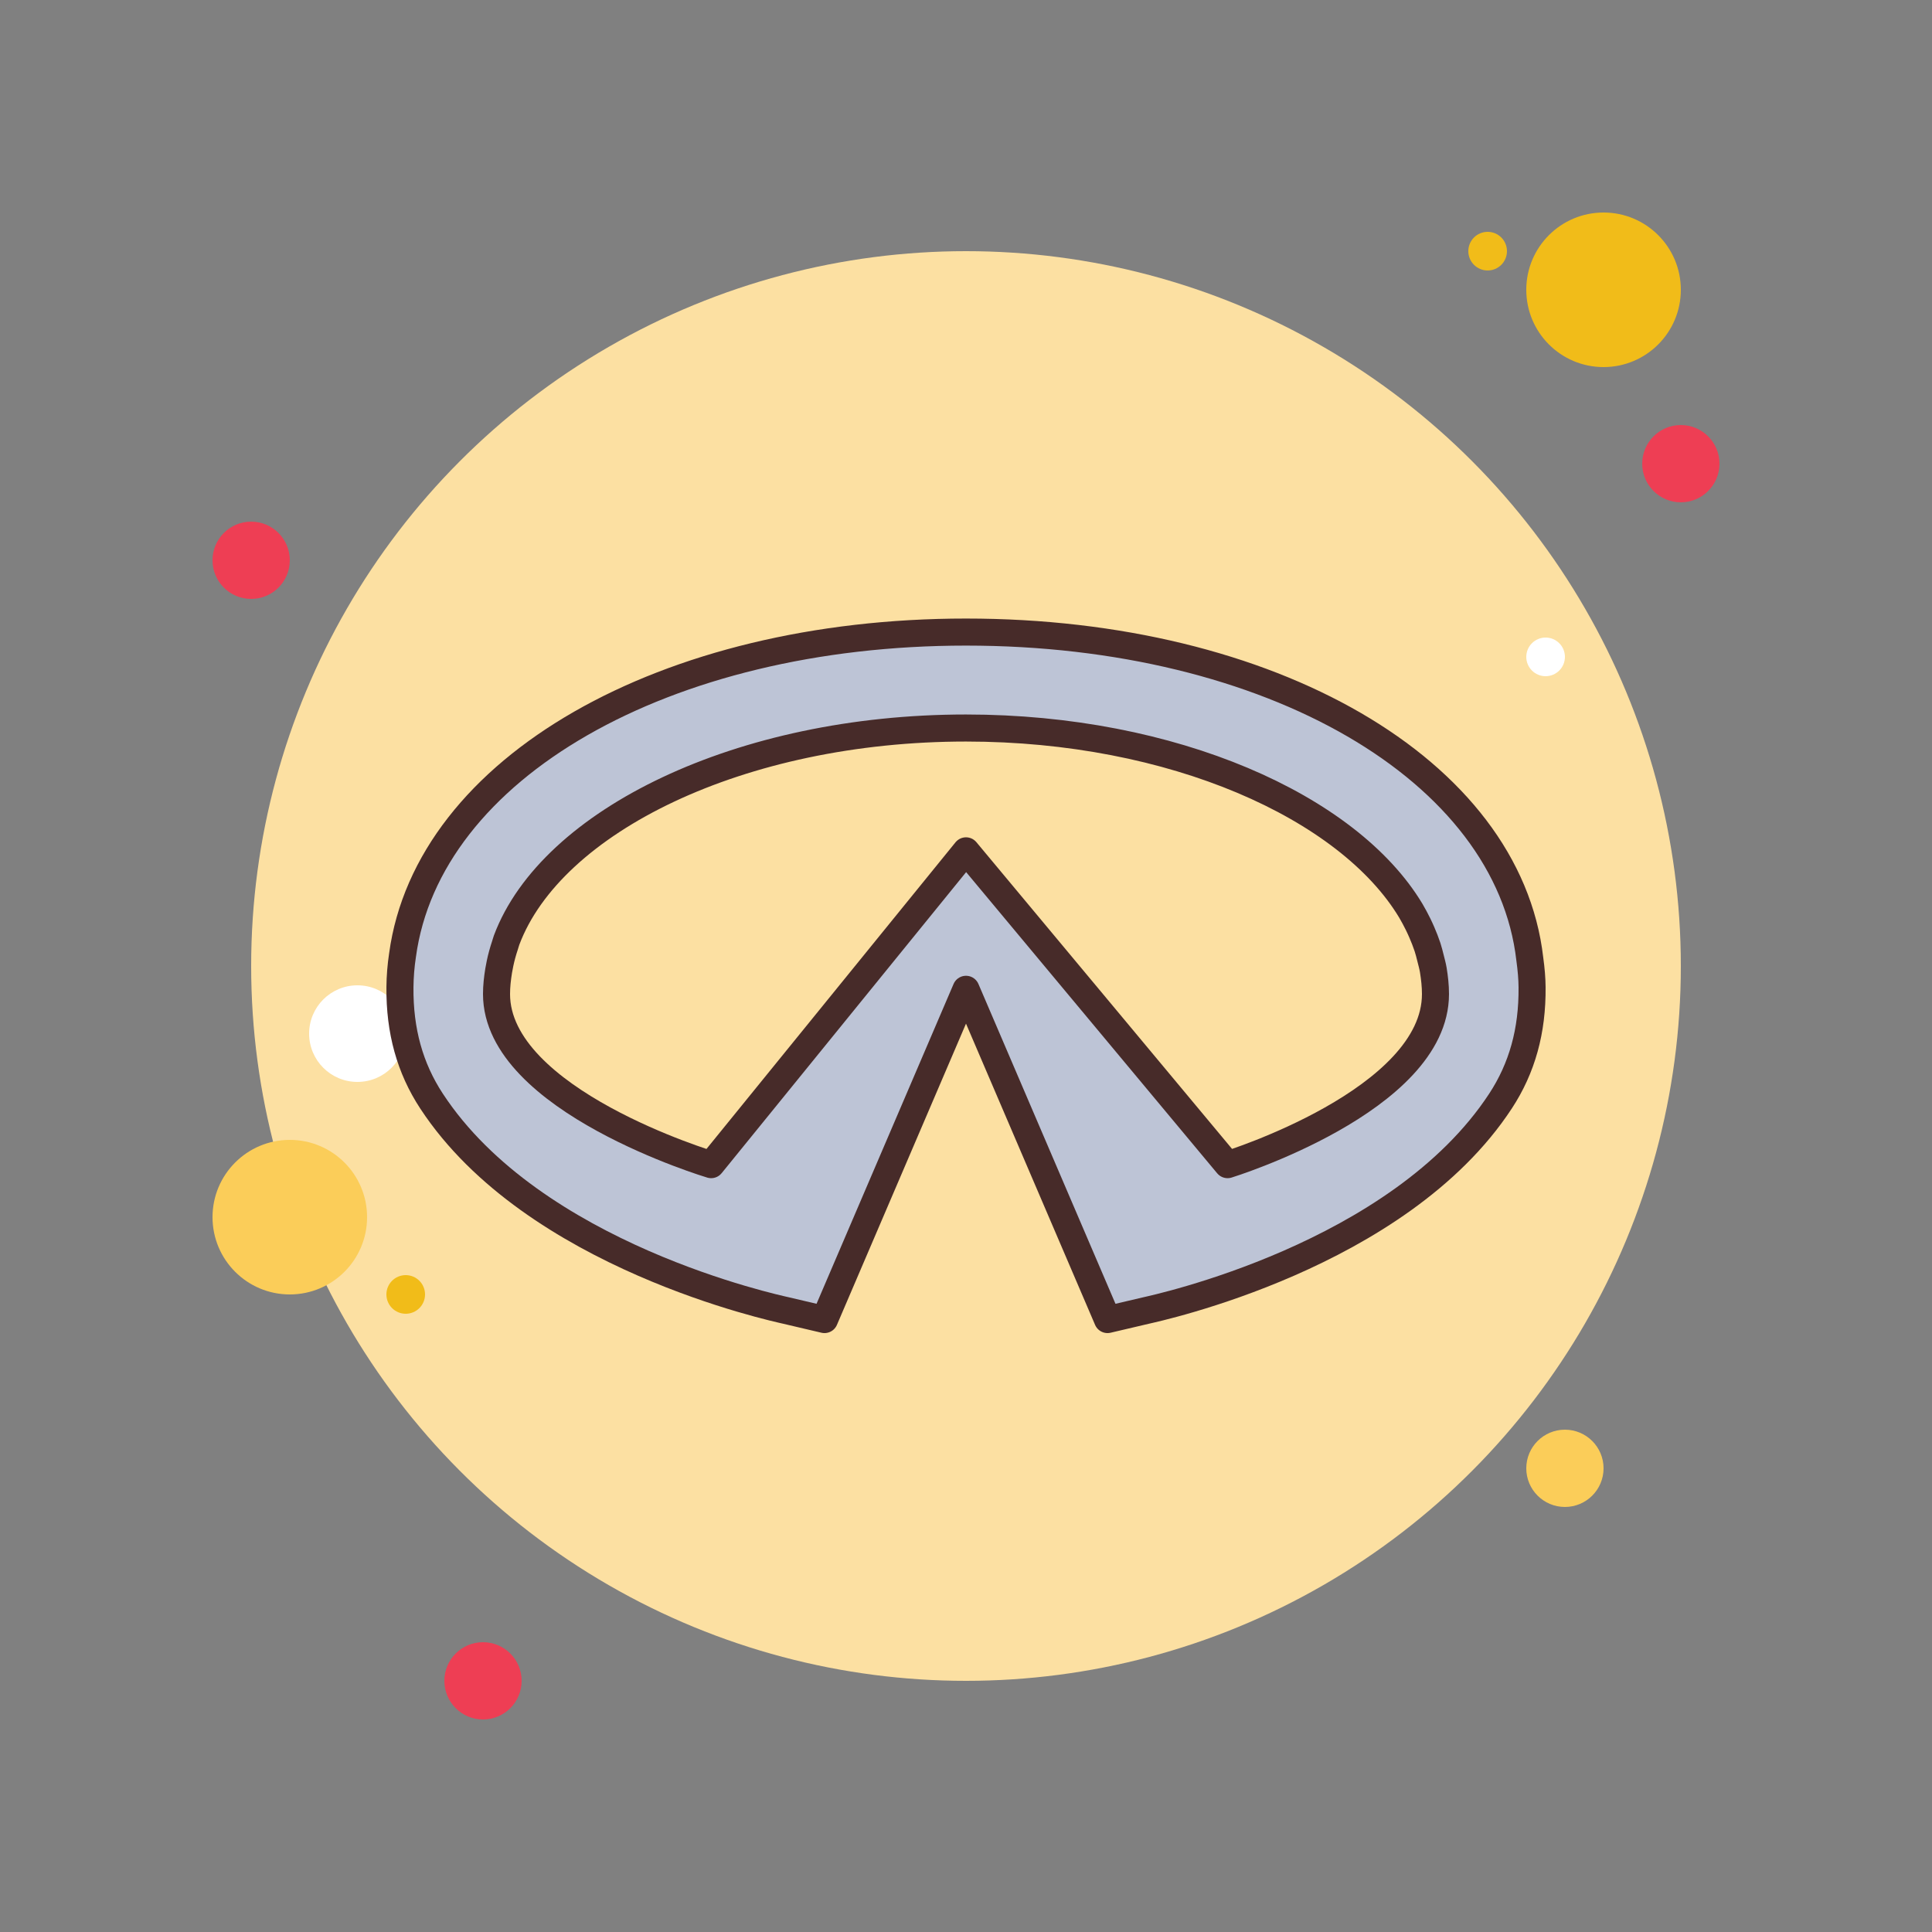 <svg xmlns="http://www.w3.org/2000/svg"  viewBox="0 0 100 100" width="500px" height="500px"><rect x="0" y="0" width="100" height="100" fill="#808080" stroke="none"/><circle cx="13" cy="29" r="2" fill="#ee3e54"/><circle cx="77" cy="13" r="1" fill="#f1bc19"/><circle cx="50" cy="50" r="37" fill="#fce0a2"/><circle cx="83" cy="15" r="4" fill="#f1bc19"/><circle cx="87" cy="24" r="2" fill="#ee3e54"/><circle cx="81" cy="76" r="2" fill="#fbcd59"/><circle cx="15" cy="63" r="4" fill="#fbcd59"/><circle cx="25" cy="87" r="2" fill="#ee3e54"/><circle cx="18.5" cy="53.5" r="2.5" fill="#fff"/><circle cx="21" cy="67" r="1" fill="#f1bc19"/><circle cx="80" cy="34" r="1" fill="#fff"/><g><path fill="#bdc4d6" d="M79.182,49.636C78.057,39.855,65.78,32.716,50,32.716c-15.59,0-27.856,7.035-29.166,16.727 c-0.082,0.534-0.128,1.104-0.133,1.655c-0.021,2.257,0.514,4.185,1.636,5.895c5.276,8.046,17.821,10.716,18.361,10.842 l1.978,0.465L50,51.206L57.325,68.3l1.978-0.464c0.54-0.126,13.085-2.796,18.361-10.842c1.122-1.711,1.657-3.638,1.636-5.895 C79.296,50.653,79.258,50.189,79.182,49.636z M63.539,60.282L50,44.039L36.809,60.282c0,0-11.109-3.32-11.109-8.828 c0-0.41,0.046-0.814,0.111-1.215c0.021-0.126,0.045-0.252,0.072-0.378c0.066-0.314,0.152-0.625,0.255-0.932 c0.03-0.09,0.052-0.182,0.085-0.272C28.535,42.499,38.316,37.682,50,37.682c10.7,0,19.789,4.071,23.023,9.456 c0.137,0.234,0.264,0.47,0.38,0.707c0.069,0.14,0.132,0.279,0.193,0.42c0.108,0.251,0.208,0.503,0.292,0.758 c0.06,0.182,0.104,0.366,0.151,0.55c0.053,0.21,0.112,0.421,0.148,0.633c0.067,0.412,0.113,0.827,0.113,1.248 C74.3,56.963,63.539,60.282,63.539,60.282z"/><path fill="none" stroke="#472b29" stroke-linecap="round" stroke-linejoin="round" stroke-miterlimit="10" stroke-width="1.4" d="M79.182,49.636C78.057,39.855,65.78,32.716,50,32.716c-15.59,0-27.856,7.035-29.166,16.727c-0.082,0.534-0.128,1.104-0.133,1.655 c-0.021,2.257,0.514,4.185,1.636,5.895c5.276,8.046,17.821,10.716,18.361,10.842l1.978,0.465L50,51.206L57.325,68.3l1.978-0.464 c0.54-0.126,13.085-2.796,18.361-10.842c1.122-1.71,1.657-3.638,1.636-5.895C79.296,50.653,79.258,50.189,79.182,49.636z"/><path fill="none" stroke="#472b29" stroke-linecap="round" stroke-linejoin="round" stroke-miterlimit="10" stroke-width="1.4" d="M63.539,60.282L50,44.039L36.809,60.282c0,0-11.109-3.32-11.109-8.828c0-0.41,0.046-0.814,0.111-1.215 c0.021-0.126,0.045-0.252,0.072-0.378c0.066-0.314,0.152-0.625,0.255-0.932c0.03-0.09,0.052-0.182,0.085-0.272 C28.535,42.499,38.316,37.682,50,37.682c10.7,0,19.789,4.071,23.023,9.456c0.137,0.234,0.264,0.47,0.38,0.707 c0.069,0.14,0.132,0.279,0.193,0.42c0.108,0.251,0.208,0.503,0.292,0.758c0.06,0.182,0.104,0.366,0.151,0.55 c0.053,0.21,0.112,0.421,0.148,0.633c0.067,0.412,0.113,0.827,0.113,1.248C74.3,56.963,63.539,60.282,63.539,60.282z"/></g></svg>